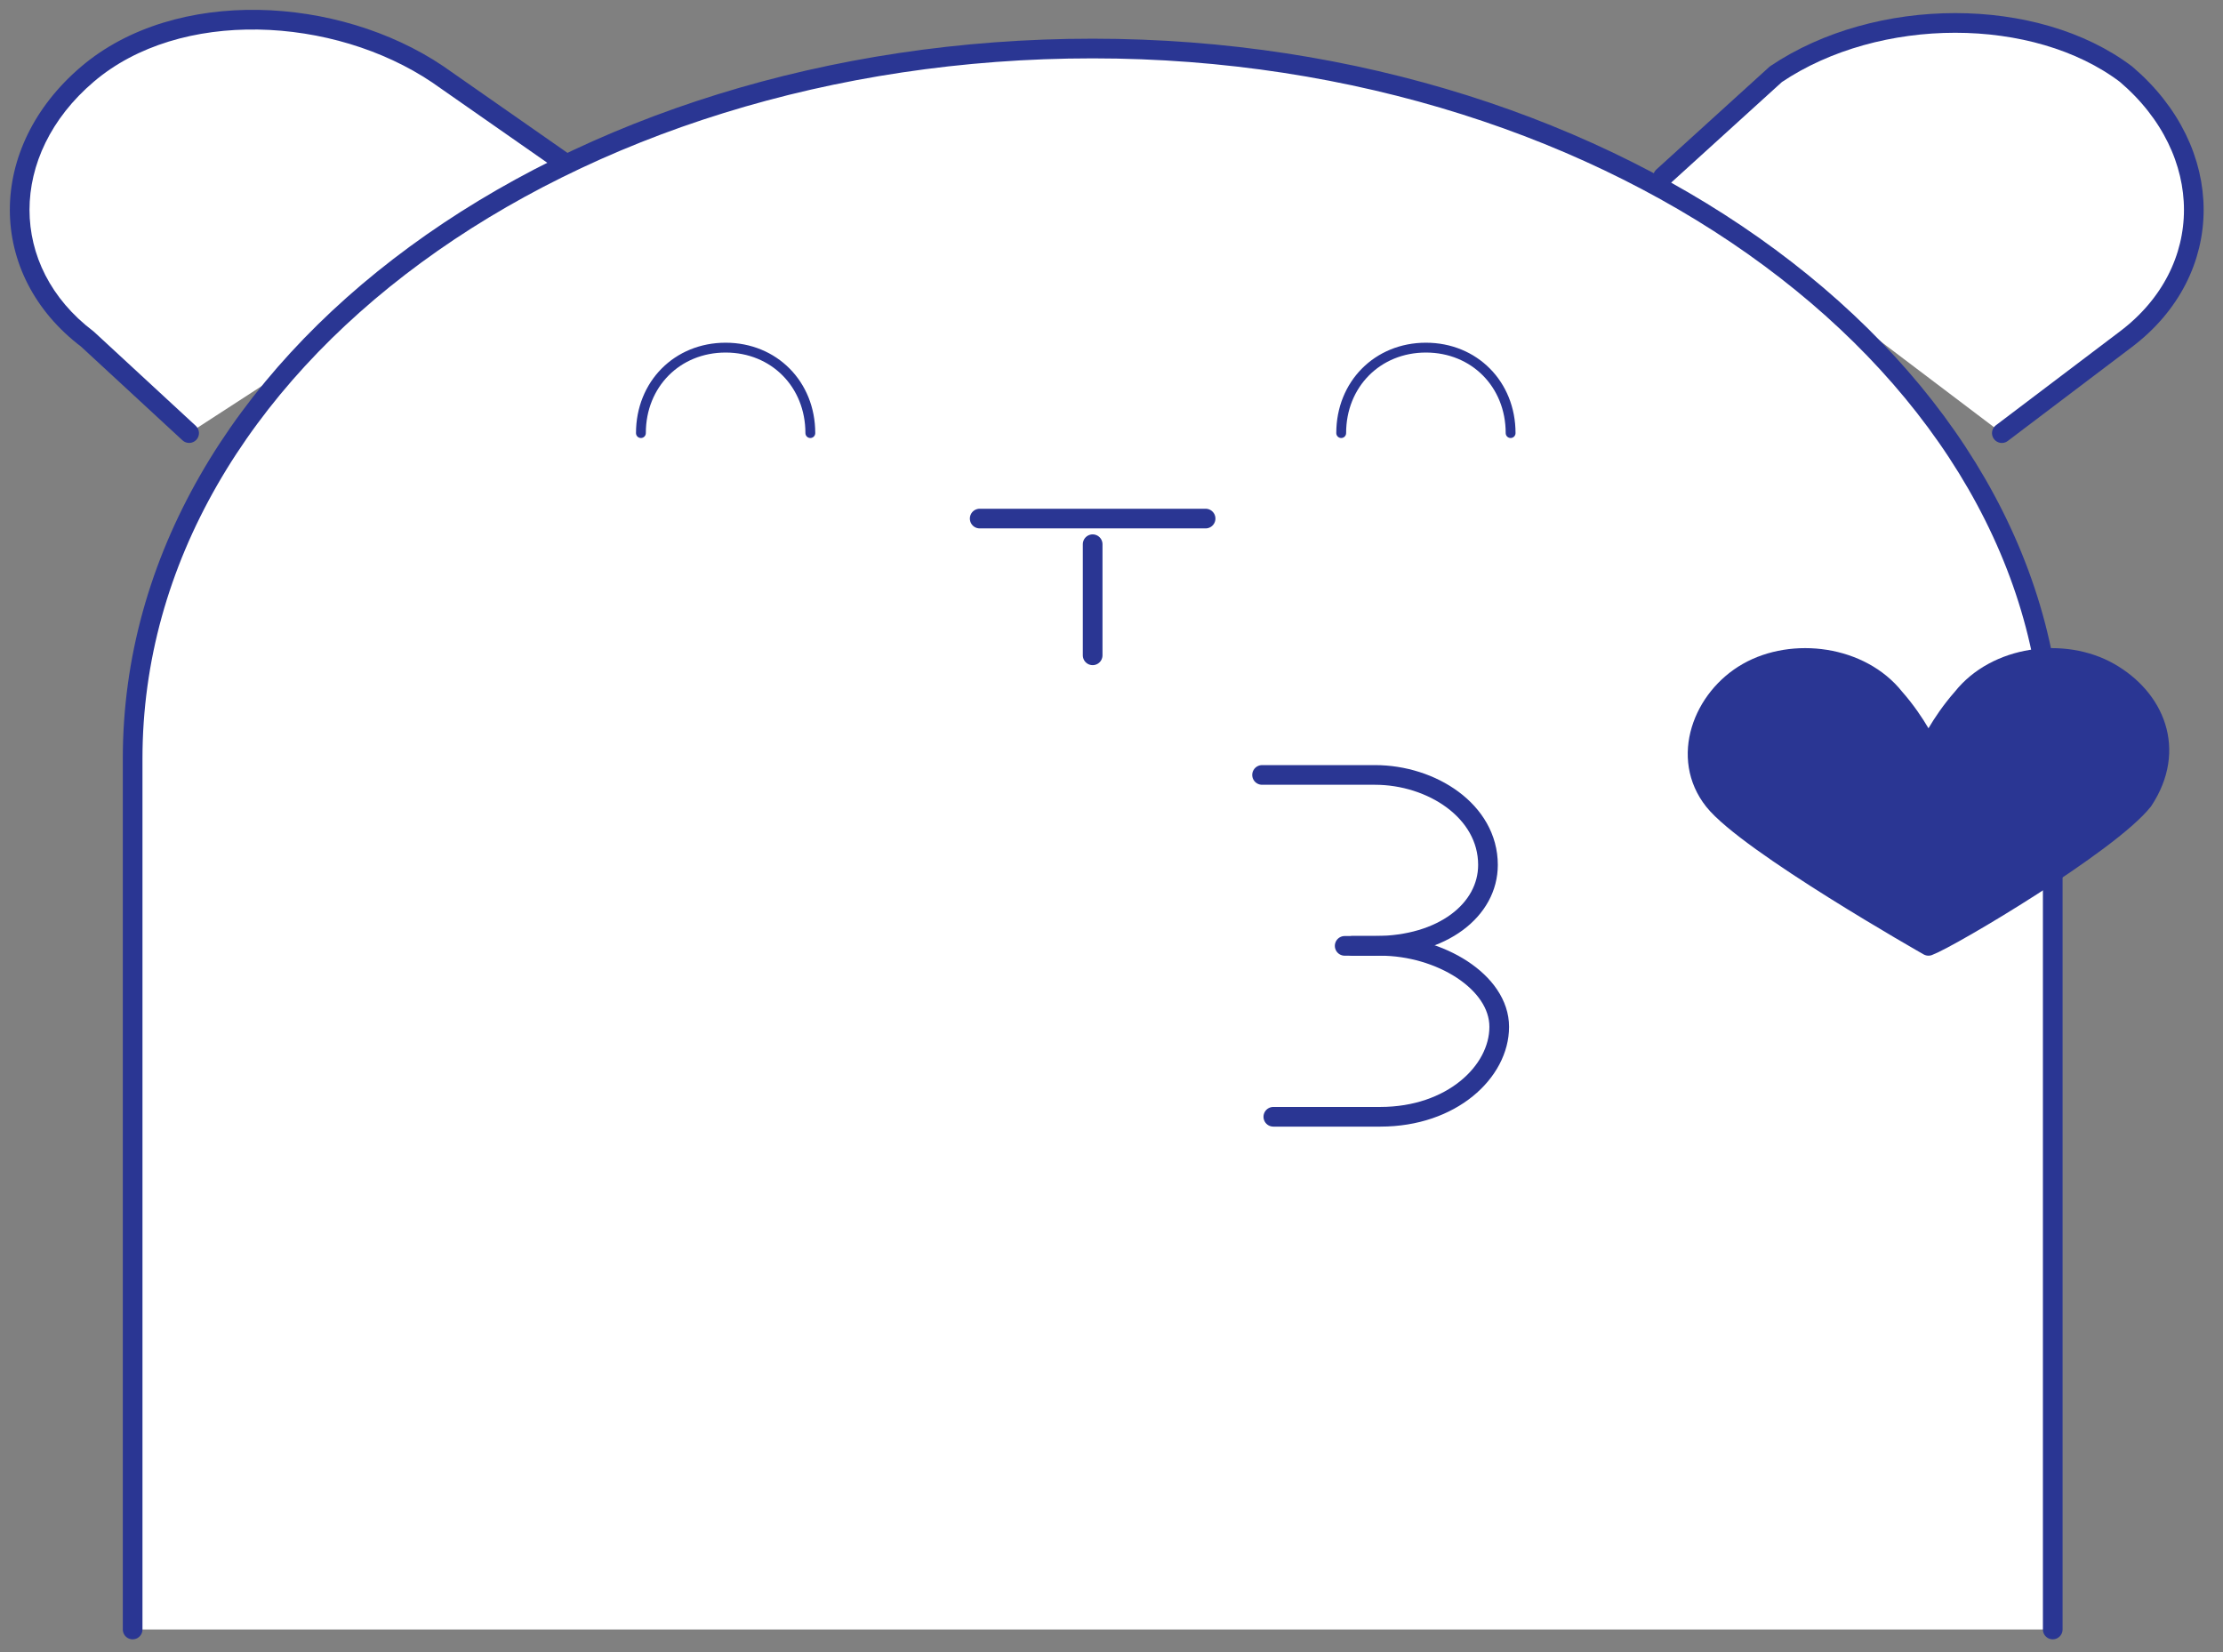 <svg width="113" height="84" viewBox="0 0 113 84" fill="none" xmlns="http://www.w3.org/2000/svg">
<rect x="0" y="0" width="113" height="84" fill="#808080" stroke="none"/>
<path d="M9.615 22.017L4.445 17.239C-0.148 13.764 -0.148 7.682 4.445 3.772C9.038 -0.138 17.076 0.296 22.243 3.772L29.71 8.984" fill="white"/>
<path d="M9.276 22.385C9.478 22.572 9.795 22.559 9.982 22.357C10.169 22.154 10.157 21.838 9.954 21.65L9.276 22.385ZM4.445 17.239L4.784 16.872C4.772 16.861 4.76 16.851 4.747 16.841L4.445 17.239ZM22.243 3.772L22.529 3.362L22.522 3.357L22.243 3.772ZM9.954 21.65L4.784 16.872L4.105 17.607L9.276 22.385L9.954 21.65ZM4.747 16.841C2.568 15.192 1.5 12.947 1.5 10.668C1.5 8.387 2.571 6.023 4.769 4.153L4.121 3.391C1.725 5.43 0.5 8.063 0.5 10.668C0.5 13.278 1.729 15.811 4.143 17.638L4.747 16.841ZM4.769 4.153C6.949 2.297 9.978 1.449 13.12 1.502C16.261 1.555 19.467 2.507 21.964 4.187L22.522 3.357C19.852 1.561 16.455 0.558 13.137 0.502C9.821 0.447 6.533 1.337 4.121 3.391L4.769 4.153ZM21.957 4.182L29.424 9.394L29.996 8.574L22.529 3.362L21.957 4.182Z" fill="#2A3693"/>
<path d="M101.758 22.018L108.071 17.24C112.664 13.764 112.664 7.682 108.071 3.772C103.478 0.297 95.44 0.297 90.273 3.772L84.534 8.985" fill="white"/>
<path d="M101.758 22.018L108.071 17.24C112.664 13.764 112.664 7.682 108.071 3.772C103.478 0.297 95.44 0.297 90.273 3.772L84.534 8.985" stroke="#2A3693" stroke-miterlimit="10" stroke-linecap="round" stroke-linejoin="round"/>
<path d="M6.742 82.837V38.569C6.742 18.369 28.819 2.467 55.543 2.467C82.268 2.467 104.345 18.799 104.345 38.569V82.837" fill="white"/>
<path d="M6.742 82.837V38.569C6.742 18.369 28.819 2.467 55.543 2.467C82.268 2.467 104.345 18.799 104.345 38.569V82.837" stroke="#2A3693" stroke-miterlimit="10" stroke-linecap="round" stroke-linejoin="round"/>
<path d="M49.8 26.362H61.283" stroke="#2A3693" stroke-miterlimit="10" stroke-linecap="round" stroke-linejoin="round"/>
<path d="M55.542 27.666V33.314" stroke="#2A3693" stroke-miterlimit="10" stroke-linecap="round" stroke-linejoin="round"/>
<path d="M41.191 22.017C41.191 19.534 39.346 17.672 36.885 17.672C34.424 17.672 32.579 19.534 32.579 22.017" fill="white"/>
<path d="M41.191 22.017C41.191 19.534 39.346 17.672 36.885 17.672C34.424 17.672 32.579 19.534 32.579 22.017" stroke="#2A3693" stroke-width="0.5" stroke-miterlimit="10" stroke-linecap="round" stroke-linejoin="round"/>
<path d="M76.788 22.017C76.788 19.534 74.943 17.672 72.482 17.672C70.022 17.672 68.176 19.534 68.176 22.017" fill="white"/>
<path d="M76.788 22.017C76.788 19.534 74.943 17.672 72.482 17.672C70.022 17.672 68.176 19.534 68.176 22.017" stroke="#2A3693" stroke-width="0.5" stroke-miterlimit="10" stroke-linecap="round" stroke-linejoin="round"/>
<path d="M64.154 39.395H69.896C72.766 39.395 75.637 41.224 75.637 43.968C75.637 46.254 73.341 48.083 69.896 48.083H68.748" stroke="#2A3693" stroke-miterlimit="10" stroke-linecap="round" stroke-linejoin="round"/>
<path d="M68.353 48.084H70.166C73.187 48.084 76.209 49.913 76.209 52.2C76.209 54.486 73.792 56.773 70.166 56.773H64.726" stroke="#2A3693" stroke-miterlimit="10" stroke-linecap="round" stroke-linejoin="round"/>
<path d="M107.215 34.182C104.919 32.878 101.474 33.313 99.752 35.485C98.603 36.788 98.029 38.092 98.029 38.092C98.029 38.092 97.455 36.788 96.307 35.485C94.584 33.313 91.14 32.878 88.843 34.182C86.547 35.485 85.398 38.526 87.121 40.698C88.843 42.87 98.029 48.083 98.029 48.083C99.178 47.649 107.216 42.87 108.938 40.698C110.66 38.092 109.512 35.485 107.215 34.182Z" fill="#2A3693" stroke="#2A3693" stroke-miterlimit="10" stroke-linecap="round" stroke-linejoin="round"/>
</svg>
